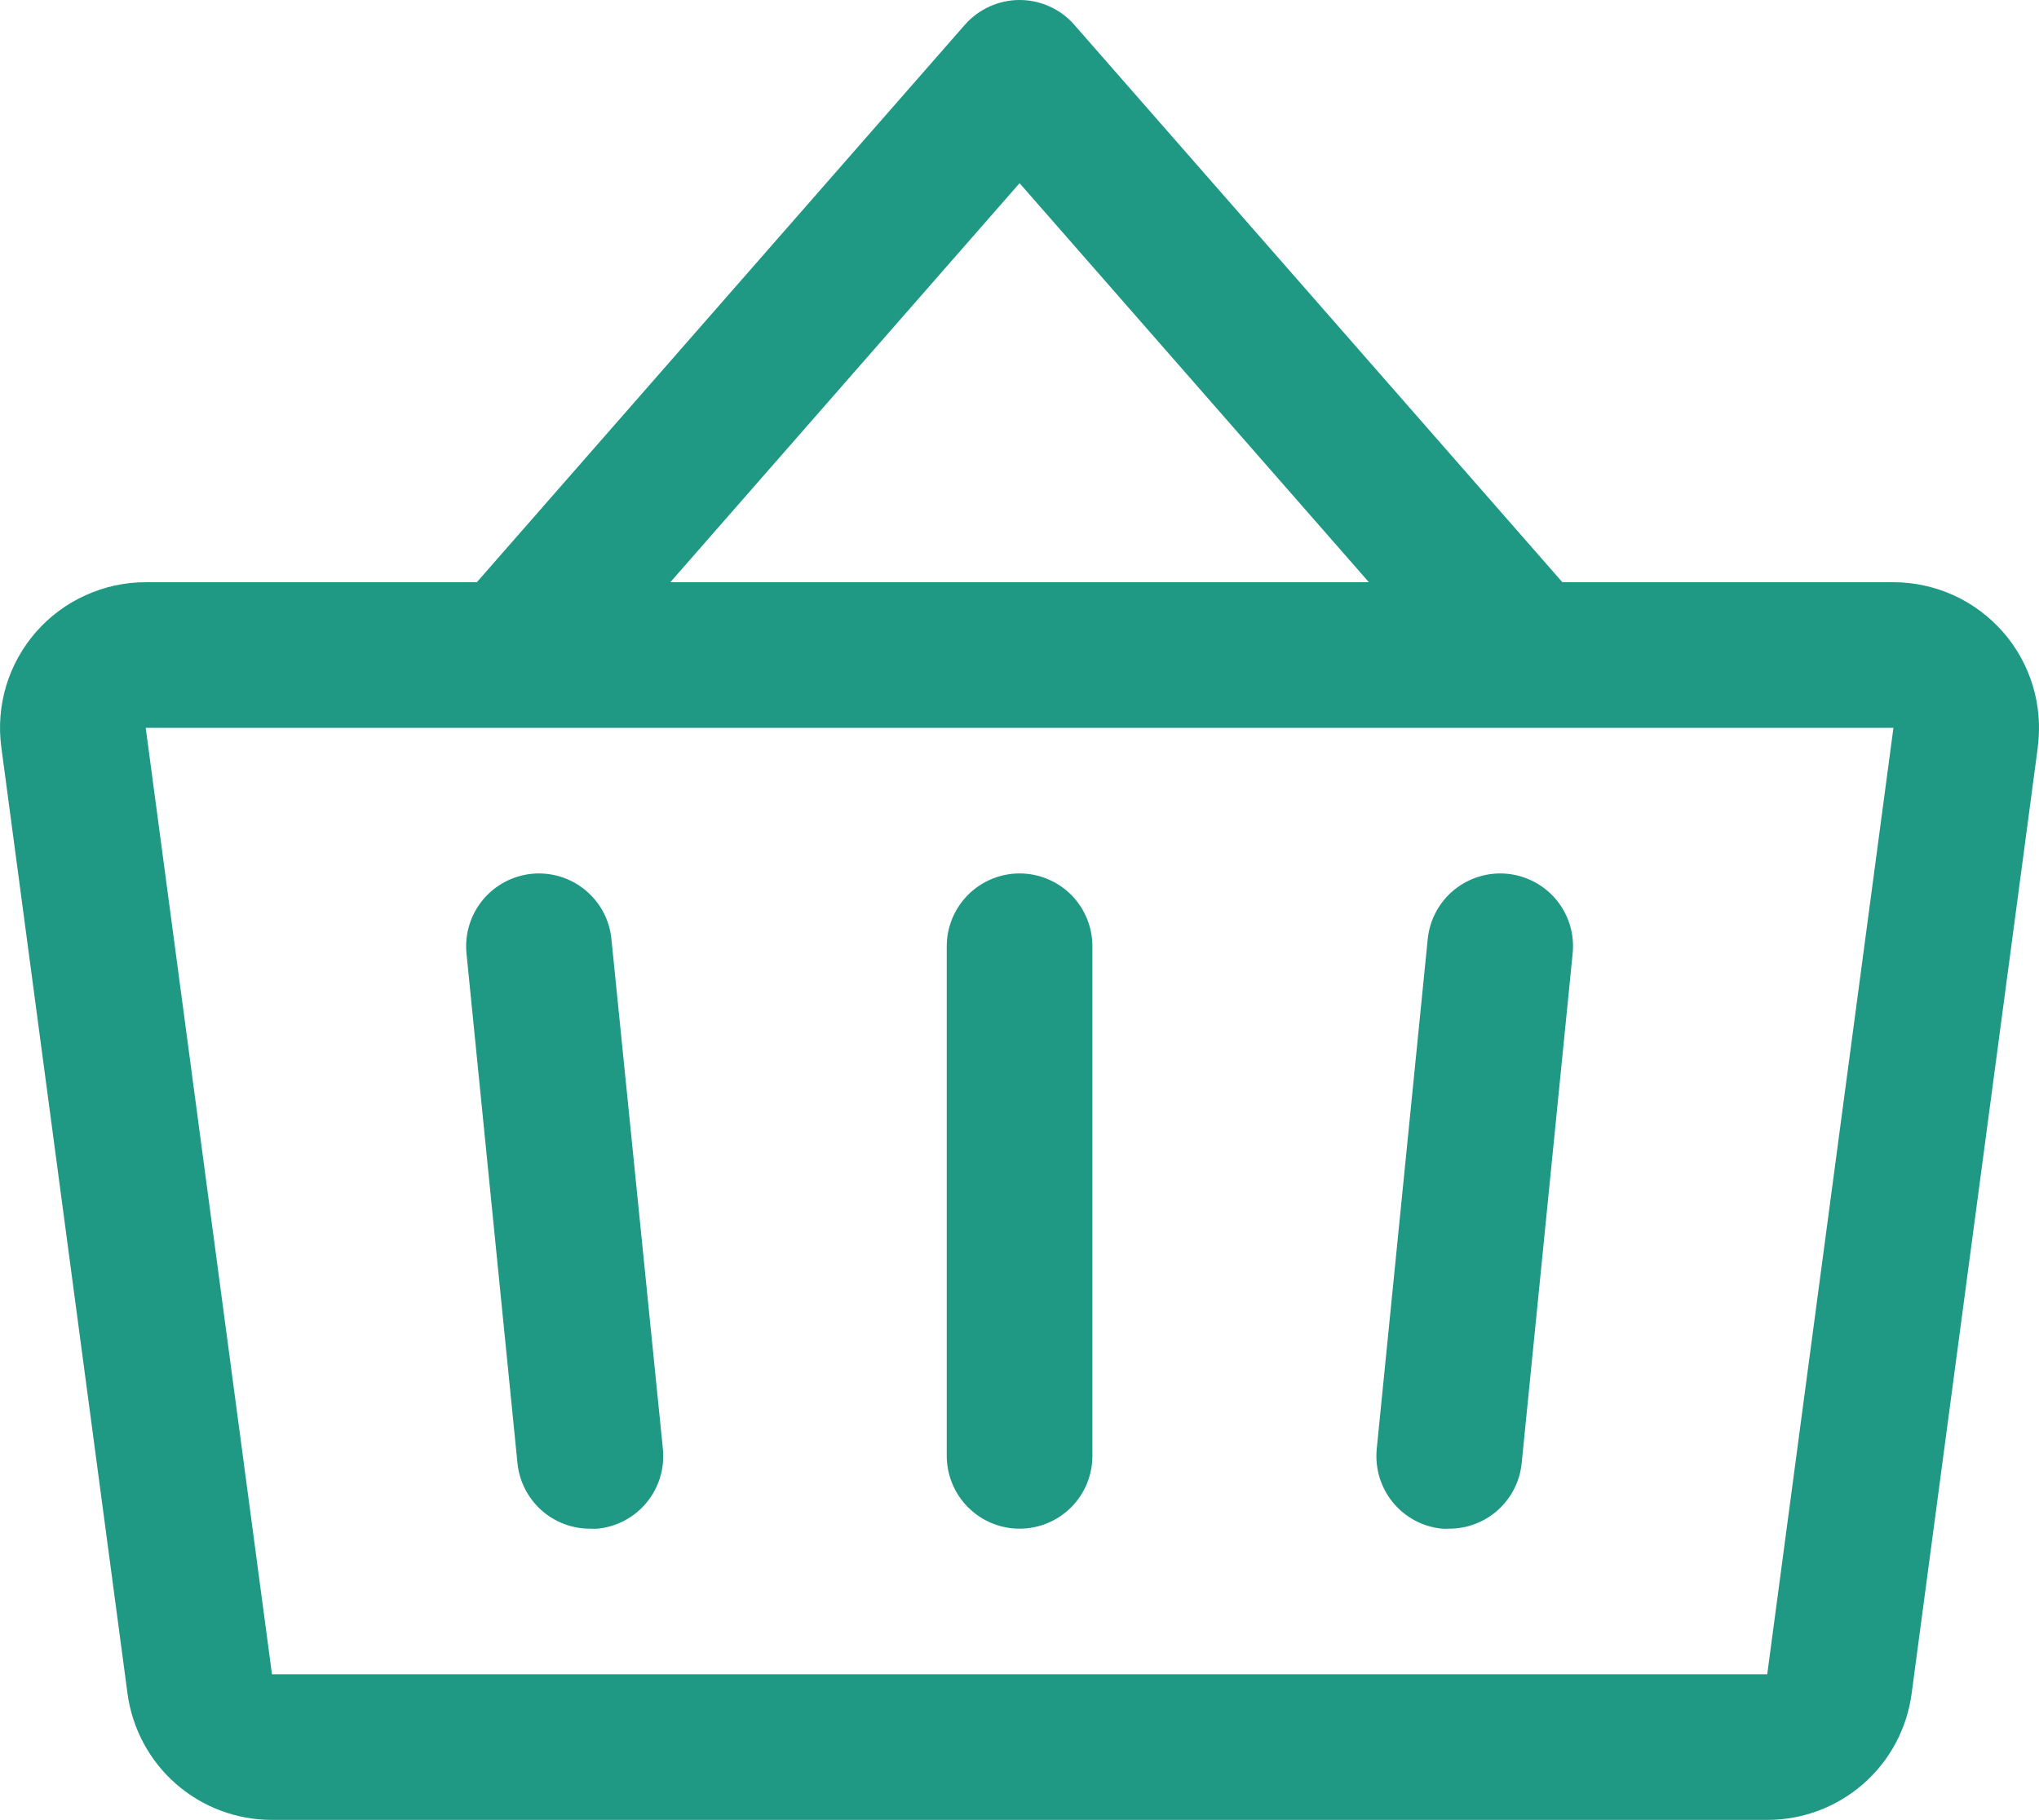 <svg width="28" height="25" viewBox="0 0 28 25" fill="none" xmlns="http://www.w3.org/2000/svg">
<path d="M15.001 12.997V19.997C15.001 20.262 14.896 20.517 14.709 20.704C14.521 20.892 14.267 20.997 14.001 20.997C13.736 20.997 13.482 20.892 13.294 20.704C13.107 20.517 13.001 20.262 13.001 19.997V12.997C13.001 12.732 13.107 12.478 13.294 12.29C13.482 12.103 13.736 11.997 14.001 11.997C14.267 11.997 14.521 12.103 14.709 12.29C14.896 12.478 15.001 12.732 15.001 12.997ZM27.984 10.261L26.251 23.262C26.187 23.743 25.951 24.184 25.586 24.503C25.221 24.822 24.752 24.998 24.268 24.997H3.735C3.25 24.998 2.782 24.822 2.417 24.503C2.052 24.184 1.816 23.743 1.751 23.262L0.018 10.262C-0.02 9.98 0.003 9.692 0.085 9.419C0.168 9.146 0.308 8.894 0.495 8.68C0.683 8.465 0.915 8.293 1.175 8.176C1.434 8.058 1.716 7.997 2.001 7.997H6.548L13.251 0.339C13.345 0.232 13.461 0.147 13.59 0.089C13.719 0.03 13.86 0 14.001 0C14.143 0 14.284 0.03 14.413 0.089C14.542 0.147 14.658 0.232 14.751 0.339L21.455 7.997H26.001C26.286 7.997 26.568 8.059 26.827 8.176C27.086 8.294 27.317 8.466 27.505 8.68C27.693 8.894 27.832 9.146 27.915 9.419C27.997 9.692 28.02 9.979 27.983 10.261H27.984ZM9.205 7.997H18.798L14.001 2.516L9.205 7.997ZM26.001 9.997H2.001L3.735 22.997H24.268L26.001 9.997ZM19.606 12.897L18.906 19.897C18.893 20.028 18.905 20.161 18.942 20.287C18.98 20.413 19.042 20.531 19.125 20.633C19.208 20.736 19.311 20.82 19.427 20.883C19.543 20.945 19.67 20.984 19.801 20.997C19.835 20.999 19.869 20.999 19.903 20.997C20.15 20.997 20.389 20.905 20.573 20.738C20.756 20.572 20.872 20.344 20.896 20.097L21.596 13.097C21.623 12.833 21.544 12.57 21.376 12.364C21.208 12.159 20.965 12.029 20.701 12.002C20.438 11.976 20.174 12.055 19.968 12.223C19.763 12.391 19.633 12.633 19.606 12.897ZM8.396 12.897C8.37 12.633 8.24 12.391 8.034 12.223C7.829 12.055 7.565 11.976 7.301 12.002C7.037 12.029 6.795 12.159 6.627 12.364C6.459 12.57 6.38 12.833 6.406 13.097L7.106 20.097C7.131 20.345 7.247 20.574 7.432 20.741C7.617 20.907 7.858 20.999 8.106 20.997C8.14 20.999 8.174 20.999 8.208 20.997C8.338 20.984 8.465 20.945 8.581 20.883C8.696 20.821 8.799 20.737 8.882 20.635C8.965 20.534 9.027 20.416 9.065 20.291C9.103 20.165 9.116 20.033 9.103 19.902L8.396 12.897Z" fill="#1F9984"/>
</svg>
